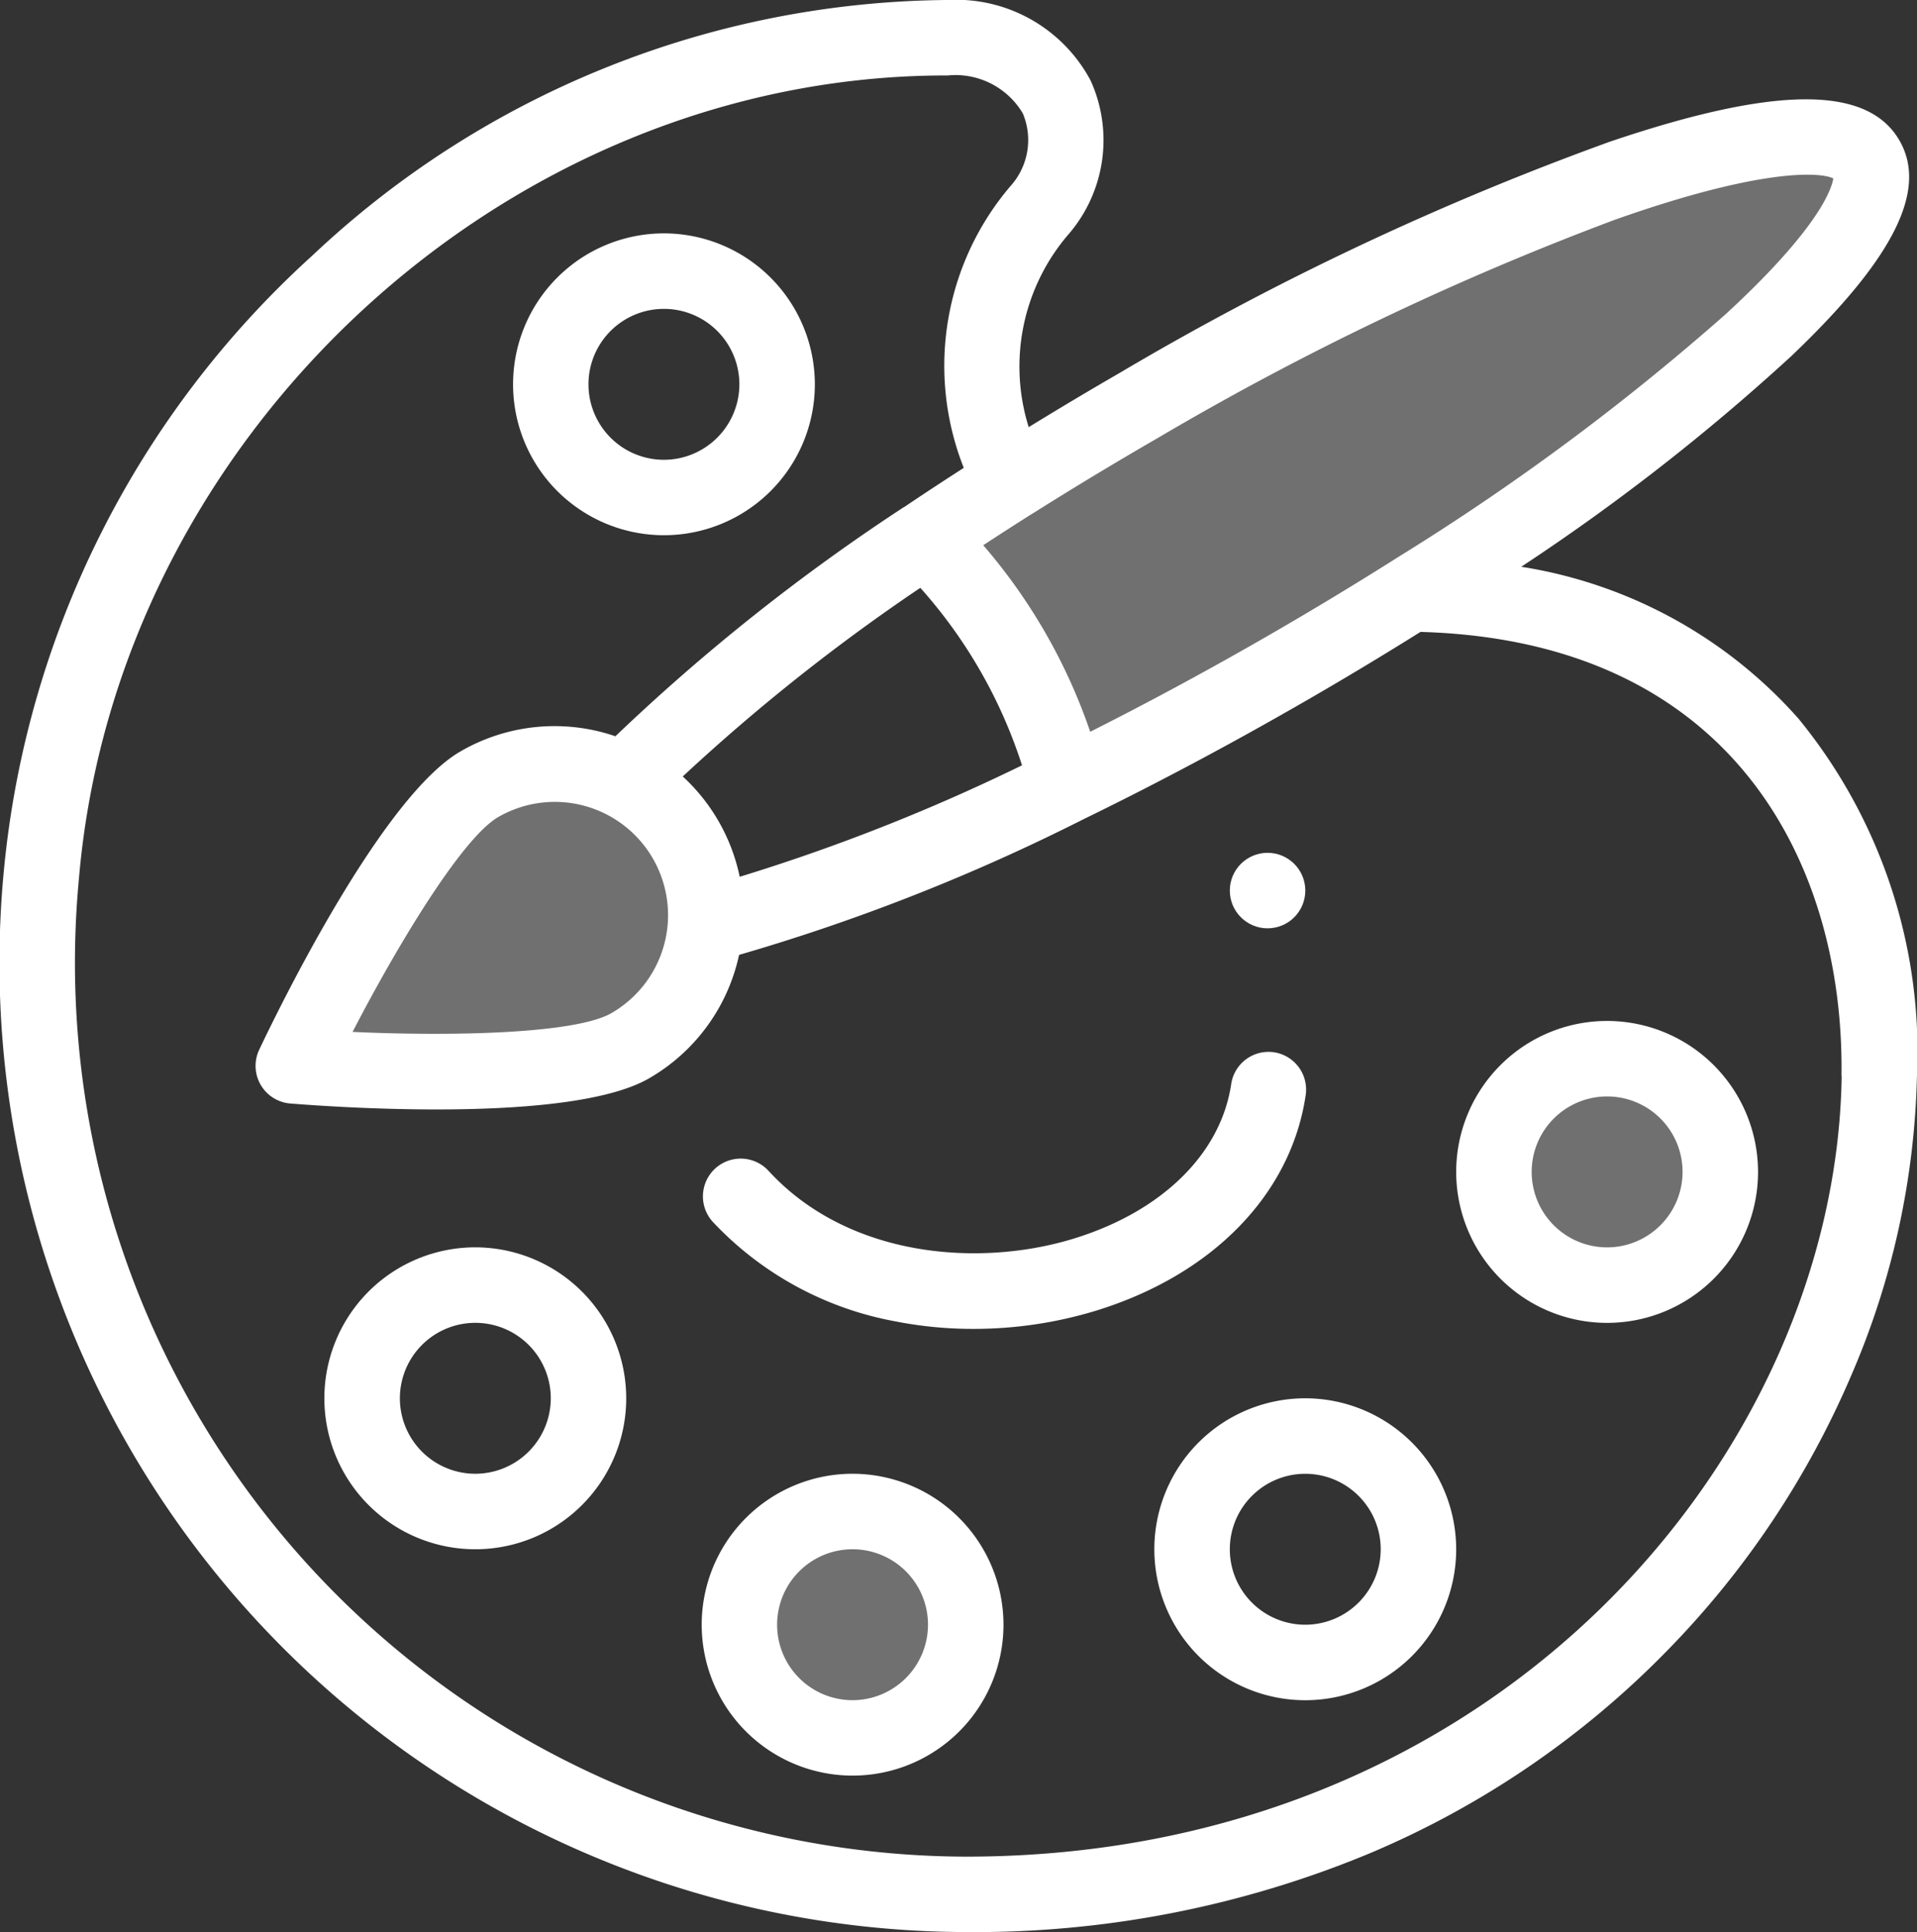 <svg xmlns="http://www.w3.org/2000/svg" width="51.606" height="52" viewBox="0 0 51.606 52"><rect x="0" y="0" width="51.606" height="52" fill="#333333" stroke="none"/><g transform="translate(-1706 -3182.992)"><path d="M35.26-40.116,32.8-35.3,14.722-24.177c-1.711-5.669-7.034-3.128-2.14-8.023,2.565-2.565,7.876-4.327,12.623-6.311C29.34-40.24,32.93-42.445,35.26-40.116Zm-3.637,4.172" transform="translate(1720.793 3227.956)" fill="#fff" opacity="0.3"/><path d="M31.109-27.144l.486,4.09c-2.483.341-9.617,1.146-4.723-3.749C29.437-29.368,28.779-29.474,31.109-27.144Z" transform="translate(1720.481 3239.615)" fill="#fff" opacity="0.3"/><path d="M31.109-27.144l.486,4.09c-2.483.341-9.617,1.146-4.723-3.749C29.437-29.368,28.779-29.474,31.109-27.144Z" transform="translate(1700.152 3252.126)" fill="#fff" opacity="0.3"/><path d="M30.01-35.192,33.3-31.019c-1.81,5.29-15.263,6.728-10.368,1.834C25.5-31.75,27.68-37.521,30.01-35.192Z" transform="translate(1692.013 3238.748)" fill="#fff" opacity="0.3"/><g transform="translate(1706 3182.992)"><g transform="translate(33.107 22.953)"><circle cx="1.016" cy="1.016" r="1.016" fill="#fff"/></g><g transform="translate(18.926 28.309)"><path d="M203.664,278.75a1.016,1.016,0,0,0-1.153.856c-.278,1.874-1.862,3.429-4.238,4.159-2.54.78-6.065.518-8.216-1.823a1.016,1.016,0,1,0-1.5,1.374,8.95,8.95,0,0,0,4.89,2.672,10.827,10.827,0,0,0,2.126.207,11.283,11.283,0,0,0,3.292-.488c3.143-.965,5.256-3.134,5.651-5.8A1.016,1.016,0,0,0,203.664,278.75Z" transform="translate(-188.293 -278.738)" fill="#fff"/></g><g transform="translate(0)"><path d="M50.353,19.339a12.575,12.575,0,0,0-7.461-4.085A57.621,57.621,0,0,0,50.167,9.58c2.753-2.623,3.676-4.467,2.906-5.8-.858-1.486-3.334-1.476-7.793.033a77.994,77.994,0,0,0-13.216,6.234c-.821.474-1.635.96-2.431,1.449a5.455,5.455,0,0,1,1.1-5.223,3.882,3.882,0,0,0,.569-4.1A4.1,4.1,0,0,0,27.455,0h-.048A25.209,25.209,0,0,0,10.342,6.884a25.6,25.6,0,0,0-8.3,16.567A26.087,26.087,0,0,0,27.939,52a27.708,27.708,0,0,0,10.876-2.12,24.475,24.475,0,0,0,8.01-5.459,24.125,24.125,0,0,0,4.955-7.412,21.494,21.494,0,0,0,1.764-8.025A14.165,14.165,0,0,0,50.353,19.339Zm-20.6-5.527c1.075-.678,2.194-1.353,3.328-2.008A78.3,78.3,0,0,1,45.406,5.917c3.911-1.385,5.513-1.294,5.886-1.116-.032.236-.326,1.288-2.892,3.651a64.622,64.622,0,0,1-8.812,6.535c-1.119.709-2.283,1.413-3.461,2.093-1.623.937-3.246,1.813-4.838,2.615a15.217,15.217,0,0,0-2.88-5.021Q29.069,14.242,29.751,13.811Zm-.3,6.786a52.08,52.08,0,0,1-7.6,3,5.068,5.068,0,0,0-1.533-2.7,52.228,52.228,0,0,1,6.395-5.077,13.241,13.241,0,0,1,2.739,4.78Zm22.065,8.358c-.145,10.106-9.2,21.014-23.574,21.014A24.056,24.056,0,0,1,4.067,23.625c1.026-11.907,11.5-21.594,23.34-21.594h.046a2.107,2.107,0,0,1,2.022,1.022,1.851,1.851,0,0,1-.335,1.958,7.455,7.455,0,0,0-1.255,7.581c-.544.351-1.08.7-1.6,1.053l-.007,0a54.1,54.1,0,0,0-7.771,6.171,5.051,5.051,0,0,0-4.173.409c-2.11,1.219-4.881,6.9-5.415,8.025A1.016,1.016,0,0,0,9.756,29.7c.561.045,2.155.16,3.93.16,2.153,0,4.571-.169,5.728-.838A5.066,5.066,0,0,0,21.836,25.7a53.728,53.728,0,0,0,9.269-3.65c1.975-.961,4.006-2.043,6.036-3.215,1.03-.595,2.049-1.208,3.038-1.827H40.2C48.663,17.257,51.593,23.342,51.513,28.955Zm-31.6-4.136A3.043,3.043,0,0,1,18.4,27.267c-.96.555-4.26.63-6.969.506,1.247-2.407,2.961-5.227,3.922-5.783a3.048,3.048,0,0,1,4.565,2.829Z" transform="translate(-1.94)" fill="#fff"/></g><g transform="translate(13.811 6.281)"><path d="M141.984,61.84a4.062,4.062,0,1,0,4.063,4.062A4.067,4.067,0,0,0,141.984,61.84Zm0,6.094a2.031,2.031,0,1,1,2.031-2.031A2.034,2.034,0,0,1,141.984,67.934Z" transform="translate(-137.922 -61.84)" fill="#fff"/></g><g transform="translate(8.733 33.571)"><path d="M91.985,330.55a4.063,4.063,0,1,0,4.062,4.063A4.067,4.067,0,0,0,91.985,330.55Zm0,6.094a2.031,2.031,0,1,1,2.031-2.031A2.034,2.034,0,0,1,91.985,336.644Z" transform="translate(-87.922 -330.55)" fill="#fff"/></g><g transform="translate(18.889 39.665)"><path d="M191.984,390.55a4.062,4.062,0,1,0,4.063,4.062A4.067,4.067,0,0,0,191.984,390.55Zm0,6.094a2.031,2.031,0,1,1,2.031-2.031A2.034,2.034,0,0,1,191.984,396.644Z" transform="translate(-187.922 -390.55)" fill="#fff"/></g><g transform="translate(31.076 37.634)"><path d="M311.984,370.55a4.063,4.063,0,1,0,4.063,4.063A4.067,4.067,0,0,0,311.984,370.55Zm0,6.094a2.031,2.031,0,1,1,2.031-2.031A2.034,2.034,0,0,1,311.984,376.644Z" transform="translate(-307.922 -370.55)" fill="#fff"/></g><g transform="translate(39.201 27.478)"><path d="M391.985,270.55a4.063,4.063,0,1,0,4.063,4.063A4.067,4.067,0,0,0,391.985,270.55Zm0,6.094a2.031,2.031,0,1,1,2.031-2.031A2.034,2.034,0,0,1,391.985,276.644Z" transform="translate(-387.922 -270.55)" fill="#fff"/></g></g></g></svg>